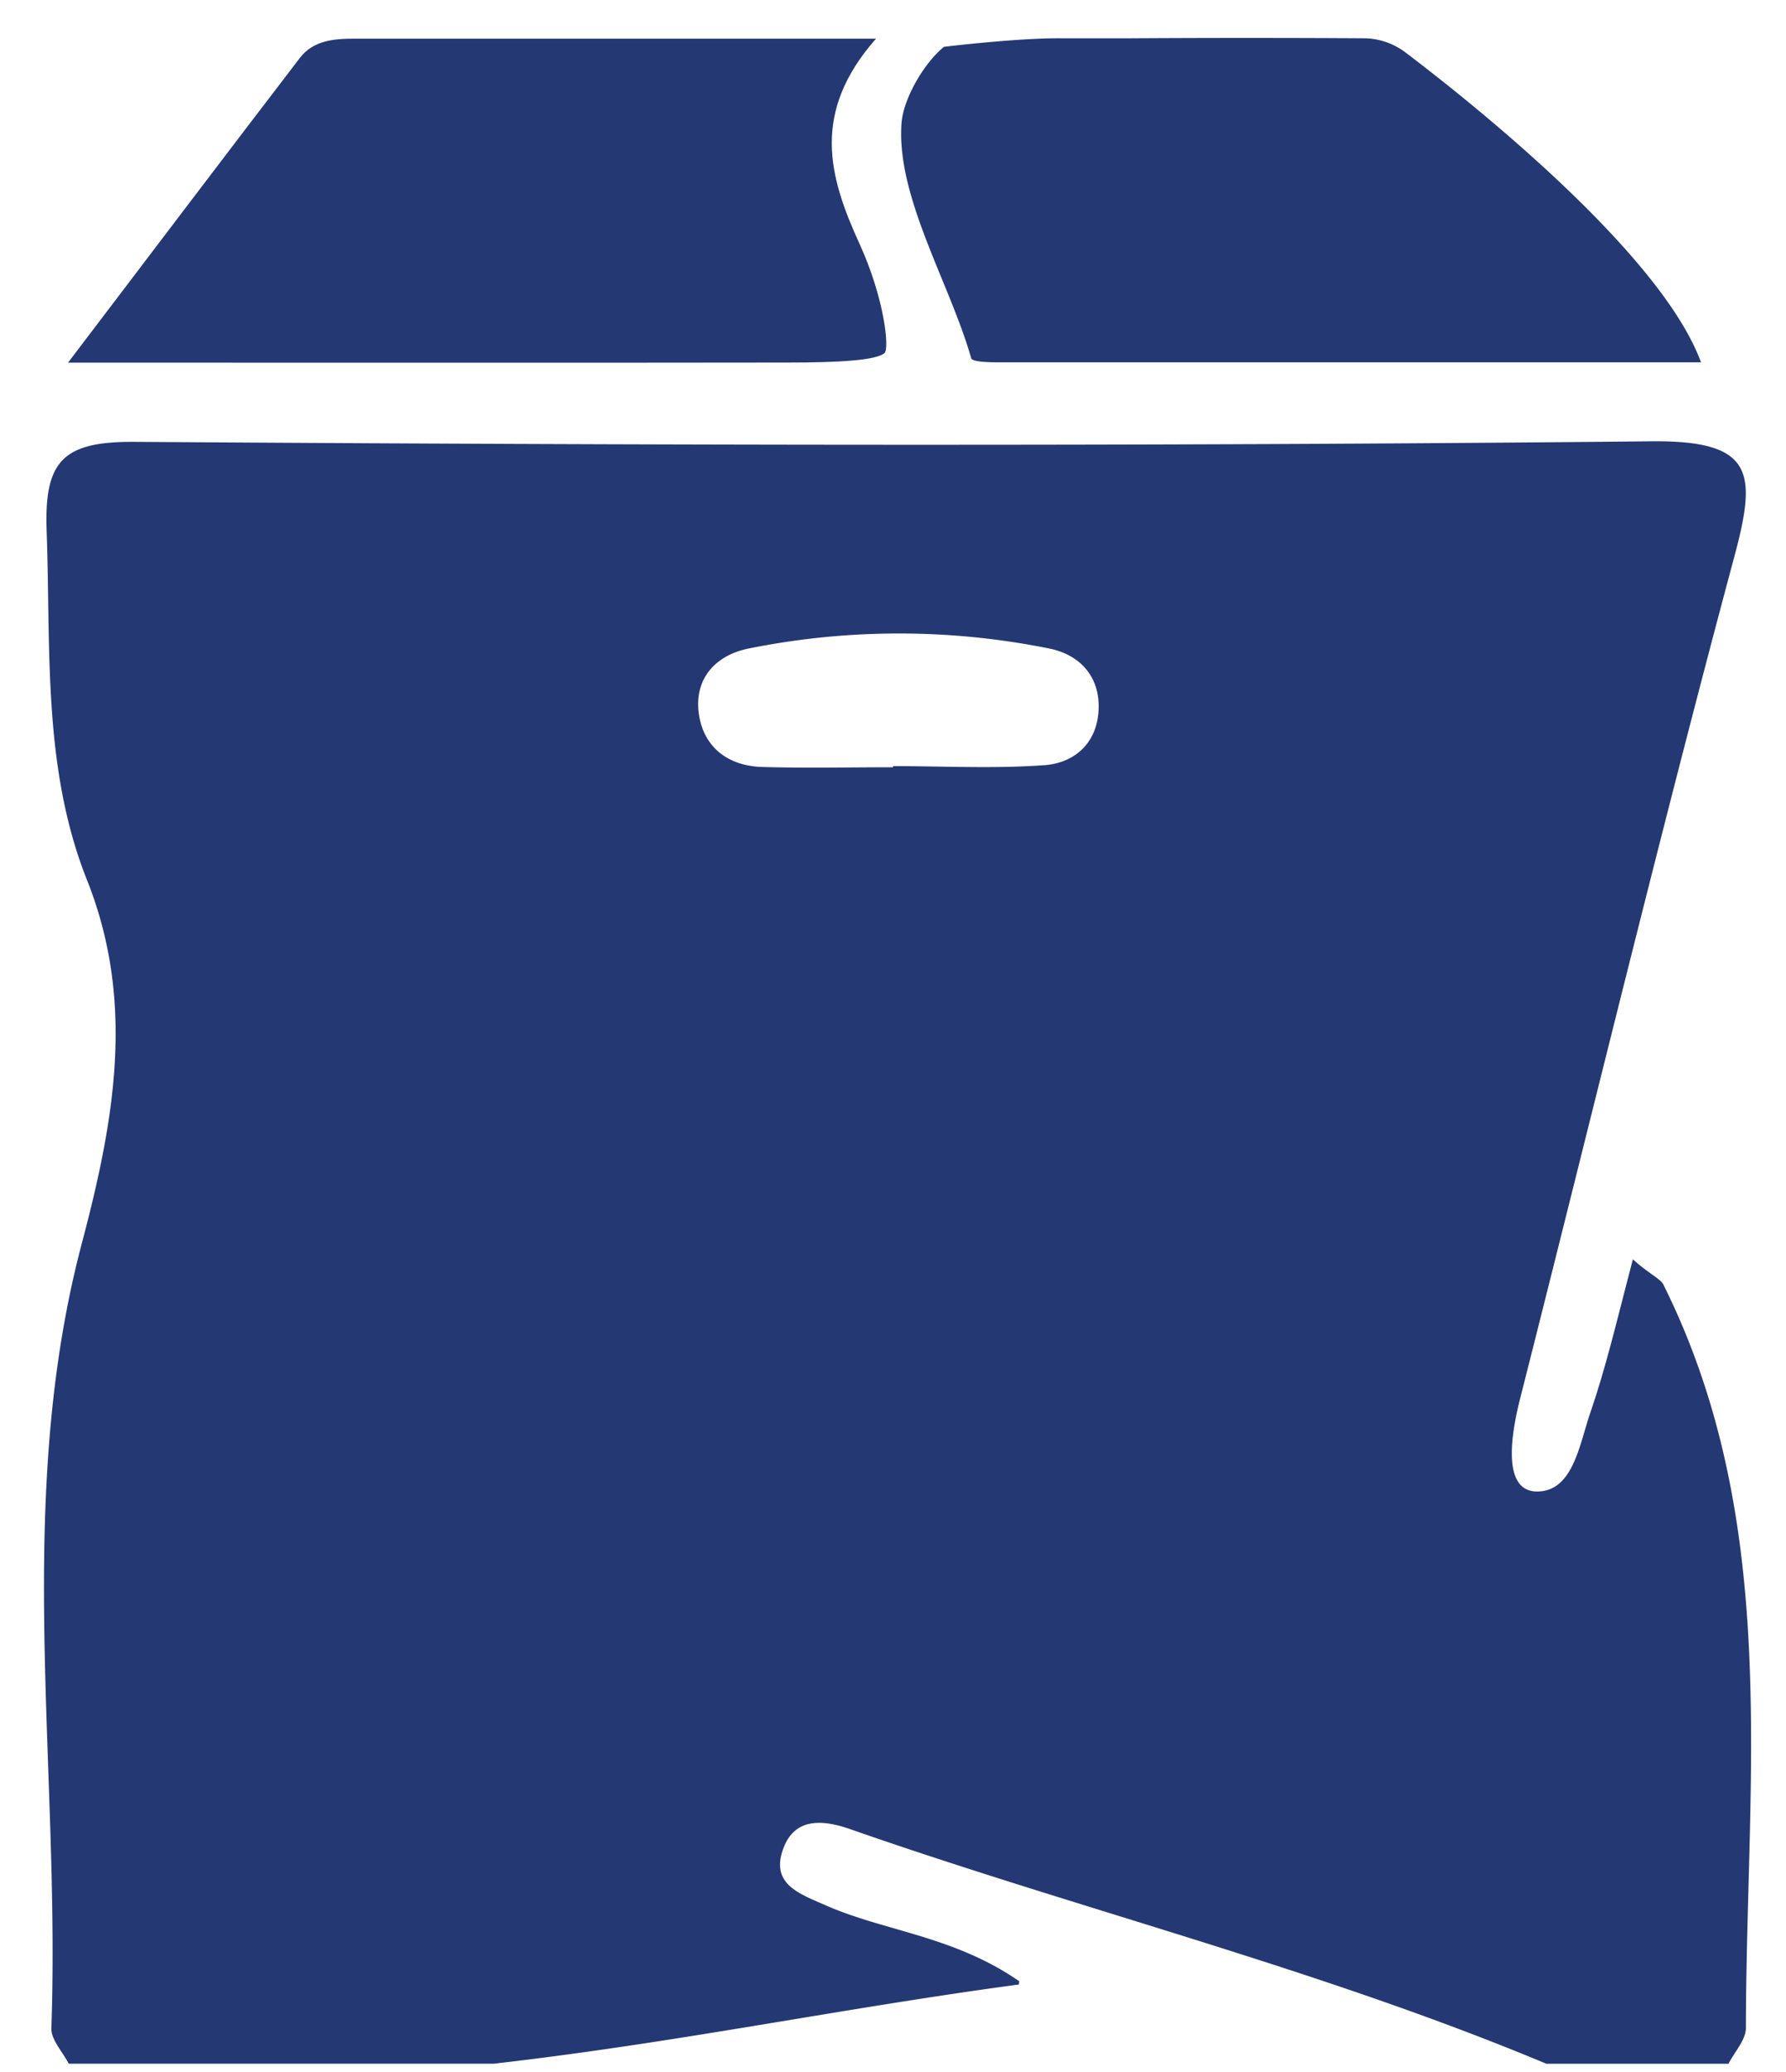 <svg id="Layer_1" data-name="Layer 1" xmlns="http://www.w3.org/2000/svg" viewBox="0 0 420 487"><defs>
<style>.clrnc{fill:#243873;}</style></defs><title>clearance</title>
<path class="clrnc" d="M391.12,301.86c-.63-1.26-3.76-2.74-7.12-5.86-3.4,12.86-6.12,24.7-10,
36-2.55,7.41-4,18.2-12.12,18.58-8.88.42-6.51-13.55-4.39-21.89,16.73-65.92,32.68-132,
50.33-197.73,5.29-19.69,4.87-27.48-19.49-27.23-118.88,1.22-237.77.92-356.65.13-16.93-.11-21.31,
4.48-20.71,21,1,27.68-1,55.6,9.49,82,11.49,28.82,6.36,56.75-1.23,85.45-16.06,60.77-5,
122.9-7.15,184.39-.1,2.75,2.66,5.59,4.08,8.38h100c43.53-5,81.28-12.95,123.46-18.62,
0-.07,0-.13,0-.21s.05-.36.07-.55C224.2,455,208.12,454,194.16,447.85c-6.14-2.7-12.85-4.92-10.08-13,
2.59-7.59,9.14-7.25,15.89-4.89,54.35,19,110.42,32.88,163.67,55.13h42.84c1.42-2.8,4.08-5.59,
4.09-8.39C410.62,417.7,419,357.73,391.12,301.86Zm-145.58-122c-11.78.86-23.67.22-35.52.22v.27c-10.27,
0-20.55.23-30.82-.07-8-.24-13.8-4.66-14.87-12.59-1.1-8.24,4-13.71,11.76-15.26a178.43,
178.43,0,0,1,70.62,0c6.77,1.35,11.46,6,11.65,13.1C258.58,173.83,253.42,179.29,245.54,179.87Z"/>
<path class="clrnc" d="M185.25,85.22c11.84,0,20.7-.49,22.75-2.22,1.2-1,0-12.84-5.86-25.66C194.85,
41.42,190.72,26.46,206,9.09c-43.8,0-83.19,0-122.58,0-4.88,0-9.74.39-12.9,4.52C53.05,36.4,
35.71,59.32,16,85.24,76,85.24,130.62,85.3,185.25,85.22Z"/>
<path class="clrnc" d="M235.08,85.17c55.18,0,110.36,0,164.93,
0-9.45-25.87-55.06-61.92-69.57-72.9A16.44,16.44,0,0,0,320.57,9c-9.28-.06-29.63-.15-54.51,0C257,
9,261,9,249.47,9,239,8.93,222,11,222,11c-4.59,3.68-9.58,12.09-10,18-1.24,17.33,11.37,37.56,
16.39,55.21C228.65,85.11,232.76,85.17,235.08,85.17Z"/>
</svg>